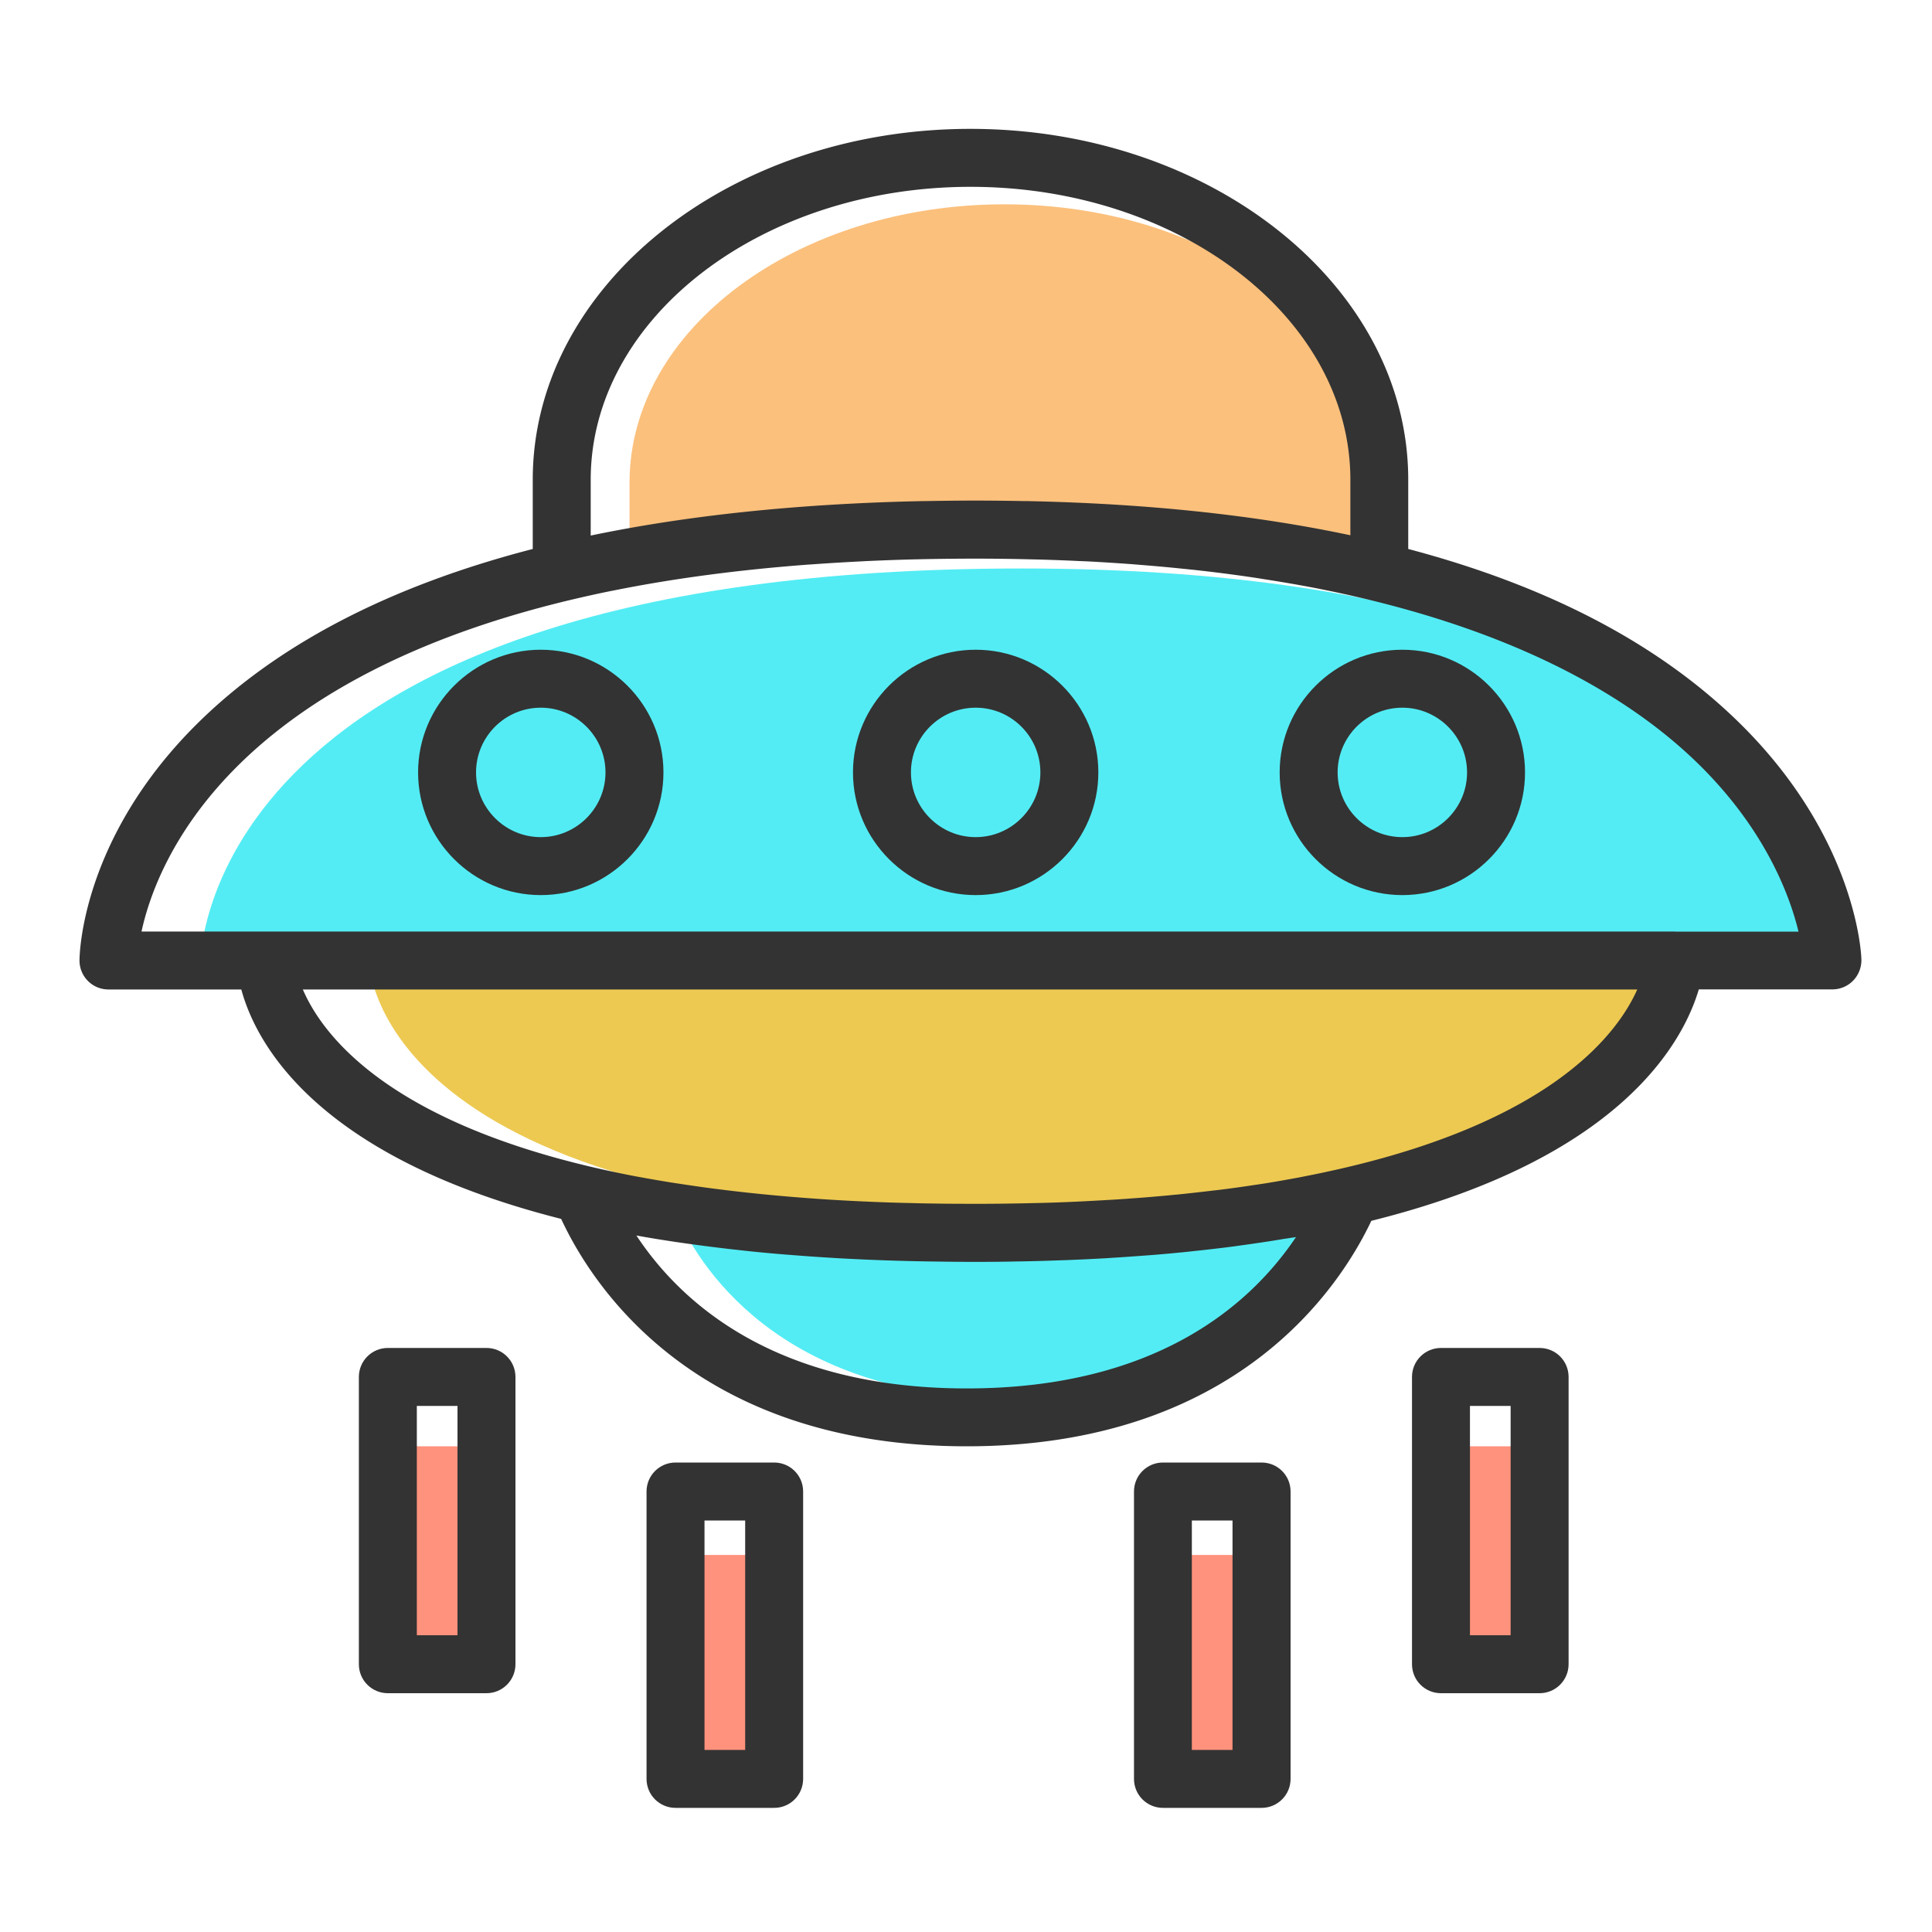 <?xml version="1.0" standalone="no"?><!DOCTYPE svg PUBLIC "-//W3C//DTD SVG 1.1//EN" "http://www.w3.org/Graphics/SVG/1.1/DTD/svg11.dtd"><svg t="1665766319281" class="icon" viewBox="0 0 1024 1024" version="1.1" xmlns="http://www.w3.org/2000/svg" p-id="1408" width="128" height="128" xmlns:xlink="http://www.w3.org/1999/xlink"><path d="M541.389 301.312c-435.046 0-435.046 207.77-435.046 207.77H971.264s-6.502-207.77-429.875-207.77z" fill="#53ECF4" p-id="1409"></path><path d="M534.886 278.579c79.718 0 144.077 7.475 196.198 19.507v-42.291c0-81.459-88.986-147.507-198.707-147.507-109.722 0-198.707 66.048-198.707 147.507v42.342c53.197-12.083 119.194-19.558 201.216-19.558z" fill="#FBC07C" p-id="1410"></path><path d="M543.795 647.731c-348.262 0-348.262-138.701-348.262-138.701h692.429c0 0.051-5.222 138.701-344.166 138.701z" fill="#EDC951" p-id="1411"></path><path d="M540.826 659.763c-77.824 0-137.318-6.707-182.784-16.947 10.906 25.498 53.094 98.509 179.098 98.509 124.723 0 167.322-71.578 178.739-97.741-44.186 9.83-101.274 16.179-175.053 16.179z" fill="#53ECF4" p-id="1412"></path><path d="M922.726 383.949c-42.598-42.189-101.581-73.216-176.333-92.979v-36.71c0-102.554-104.09-185.958-232.038-185.958S282.368 151.706 282.368 254.259v36.71c-76.134 19.712-135.782 50.79-178.227 92.979C42.854 444.877 42.138 506.47 42.138 509.082c0 8.499 6.861 15.36 15.36 15.36h70.4c7.68 28.365 39.373 88.627 169.523 121.6 16.64 35.84 71.322 120.525 214.938 120.525 142.592 0 197.581-83.866 214.477-119.501 131.891-32.819 165.171-94.362 173.568-122.675h70.81c4.147 0 8.141-1.69 11.008-4.659 2.867-2.97 4.454-7.014 4.352-11.162 0-2.56-2.56-63.898-63.846-124.621zM313.088 254.259c0-85.606 90.317-155.238 201.318-155.238s201.318 69.632 201.318 155.238v29.44c-50.227-10.65-106.854-16.691-169.677-18.074-1.229-0.051-2.458-0.051-3.686-0.051-8.294-0.154-16.691-0.256-25.242-0.256-8.806 0-17.408 0.102-26.01 0.256-1.28 0-2.56 0.051-3.789 0.051-64.717 1.434-122.829 7.526-174.234 18.227v-29.594z m373.811 401.408c-23.706 35.379-73.677 80.23-174.49 80.23-101.632 0-151.552-45.414-175.104-81.05 15.514 2.816 31.949 5.12 48.998 7.117 1.638 0.205 3.328 0.358 5.018 0.563 3.686 0.41 7.424 0.819 11.213 1.178 5.171 0.512 10.394 0.973 15.77 1.382l7.936 0.614c4.301 0.307 8.653 0.614 13.056 0.87 2.304 0.154 4.557 0.307 6.861 0.41a1161.021 1161.021 0 0 0 48.128 1.638c7.322 0.102 14.746 0.205 22.323 0.205 7.219 0 14.285-0.051 21.248-0.205 1.946-0.051 3.84-0.051 5.734-0.102 5.53-0.102 10.957-0.256 16.333-0.461l4.762-0.154c6.707-0.256 13.312-0.563 19.763-0.922 1.382-0.051 2.765-0.154 4.147-0.256 5.12-0.307 10.189-0.666 15.155-1.024l6.144-0.461c5.274-0.41 10.496-0.87 15.565-1.382 2.662-0.256 5.222-0.512 7.834-0.819 3.584-0.358 7.117-0.768 10.598-1.178 3.072-0.358 6.093-0.717 9.114-1.126 2.048-0.256 3.994-0.563 5.99-0.819 6.912-0.973 13.67-1.946 20.326-3.072l0.819-0.154c2.253-0.307 4.557-0.666 6.758-1.024z m143.206-86.63c-22.989 17.613-60.672 37.171-121.702 50.893-4.147 0.922-8.397 1.843-12.698 2.714-2.662 0.512-5.325 1.075-8.038 1.587-4.762 0.87-9.574 1.741-14.49 2.56-2.406 0.41-4.864 0.768-7.27 1.126-5.478 0.819-11.008 1.638-16.691 2.355-1.946 0.256-3.994 0.512-5.99 0.717-6.349 0.768-12.749 1.485-19.302 2.15-1.229 0.102-2.509 0.205-3.789 0.358-6.707 0.614-13.568 1.229-20.48 1.69-0.87 0.051-1.69 0.154-2.56 0.205-7.475 0.512-15.155 0.922-22.886 1.331-1.434 0.051-2.867 0.154-4.301 0.205-7.68 0.358-15.514 0.614-23.45 0.768-1.485 0.051-3.021 0.051-4.506 0.102-8.294 0.154-16.691 0.256-25.293 0.256-4.71 0-9.37-0.051-14.029-0.051-1.28 0-2.509-0.051-3.789-0.051l-10.189-0.154c-1.331-0.051-2.611-0.051-3.942-0.102-3.43-0.102-6.81-0.154-10.138-0.256-1.075-0.051-2.15-0.051-3.226-0.102-3.891-0.154-7.731-0.256-11.571-0.461-0.512 0-0.973-0.051-1.485-0.051-13.722-0.614-27.034-1.485-39.885-2.56-0.154 0-0.307-0.051-0.512-0.051-4.147-0.358-8.243-0.717-12.288-1.126-0.205 0-0.358-0.051-0.563-0.051-8.346-0.819-16.538-1.741-24.525-2.765l-1.28-0.154c-3.174-0.41-6.298-0.819-9.421-1.28-1.178-0.154-2.406-0.358-3.584-0.512-2.304-0.358-4.557-0.666-6.81-1.024-1.485-0.205-2.97-0.461-4.403-0.666l-4.557-0.768c-4.045-0.666-8.038-1.382-11.93-2.099-0.41-0.051-0.768-0.154-1.178-0.205-128.717-24.576-166.042-73.984-176.845-99.123h707.277c-5.12 11.469-15.77 27.853-37.683 44.595z m57.856-75.315H75.008c8.09-37.274 46.438-132.659 227.686-175.821 6.912-1.638 13.978-3.226 21.146-4.659 0.512-0.102 1.024-0.205 1.587-0.307 31.846-6.4 66.406-10.957 103.424-13.722h0.307c9.062-0.666 18.278-1.229 27.597-1.69 0.563-0.051 1.126-0.051 1.741-0.102 9.062-0.41 18.227-0.768 27.546-0.973 0.819 0 1.69-0.051 2.509-0.051 9.421-0.205 18.893-0.307 28.57-0.307 8.858 0 17.613 0.102 26.266 0.307l6.861 0.154c7.373 0.205 14.643 0.461 21.862 0.819l3.942 0.154c7.987 0.41 15.872 0.922 23.654 1.485l7.526 0.614c5.734 0.461 11.366 0.973 16.947 1.536l9.011 0.922a824.392 824.392 0 0 1 28.57 3.635c2.56 0.358 5.12 0.768 7.68 1.178a836.731 836.731 0 0 1 25.754 4.403c107.571 20.685 169.216 58.931 204.083 92.723 35.994 34.918 49.203 70.093 53.965 89.754h-65.28z" fill="#333333" p-id="1413"></path><path d="M286.618 474.419c-35.84 0-65.024-29.184-65.024-65.024s29.184-65.024 65.024-65.024 65.024 29.184 65.024 65.024-29.184 65.024-65.024 65.024z m0-99.328c-18.944 0-34.304 15.411-34.304 34.304s15.411 34.304 34.304 34.304 34.304-15.411 34.304-34.304-15.411-34.304-34.304-34.304zM517.12 474.419c-35.84 0-65.024-29.184-65.024-65.024s29.184-65.024 65.024-65.024 65.024 29.184 65.024 65.024-29.184 65.024-65.024 65.024z m0-99.328c-18.944 0-34.304 15.411-34.304 34.304s15.411 34.304 34.304 34.304 34.304-15.411 34.304-34.304-15.36-34.304-34.304-34.304zM743.27 474.419c-35.84 0-65.024-29.184-65.024-65.024s29.184-65.024 65.024-65.024 65.024 29.184 65.024 65.024-29.184 65.024-65.024 65.024z m0-99.328c-18.944 0-34.304 15.411-34.304 34.304s15.411 34.304 34.304 34.304 34.304-15.411 34.304-34.304-15.411-34.304-34.304-34.304z" fill="#333333" p-id="1414"></path><path d="M205.568 766.566h52.275v118.682H205.568zM763.75 766.566h52.275v118.682h-52.275zM358.042 824.166h52.275v118.682H358.042zM616.346 824.166h52.275v118.682h-52.275z" fill="#FF927C" p-id="1415"></path><path d="M257.843 897.434H205.568c-8.499 0-15.36-6.861-15.36-15.36v-152.269c0-8.499 6.861-15.36 15.36-15.36h52.275c8.499 0 15.36 6.861 15.36 15.36v152.269c0 8.448-6.861 15.36-15.36 15.36z m-36.915-30.72h21.555v-121.549h-21.555v121.549zM816.026 897.434h-52.275c-8.499 0-15.36-6.861-15.36-15.36v-152.269c0-8.499 6.861-15.36 15.36-15.36h52.275c8.499 0 15.36 6.861 15.36 15.36v152.269c0 8.448-6.861 15.36-15.36 15.36z m-36.915-30.72h21.555v-121.549h-21.555v121.549zM410.317 958.208H358.042c-8.499 0-15.36-6.861-15.36-15.36V790.528c0-8.499 6.861-15.36 15.36-15.36h52.275c8.499 0 15.36 6.861 15.36 15.36v152.32c0 8.499-6.861 15.36-15.36 15.36z m-36.915-30.72h21.555V805.888h-21.555v121.6zM668.672 958.208h-52.275c-8.499 0-15.36-6.861-15.36-15.36V790.528c0-8.499 6.861-15.36 15.36-15.36h52.275c8.499 0 15.36 6.861 15.36 15.36v152.32c0 8.499-6.912 15.36-15.36 15.36z m-36.966-30.72h21.555V805.888h-21.555v121.6z" fill="#333333" p-id="1416"></path></svg>